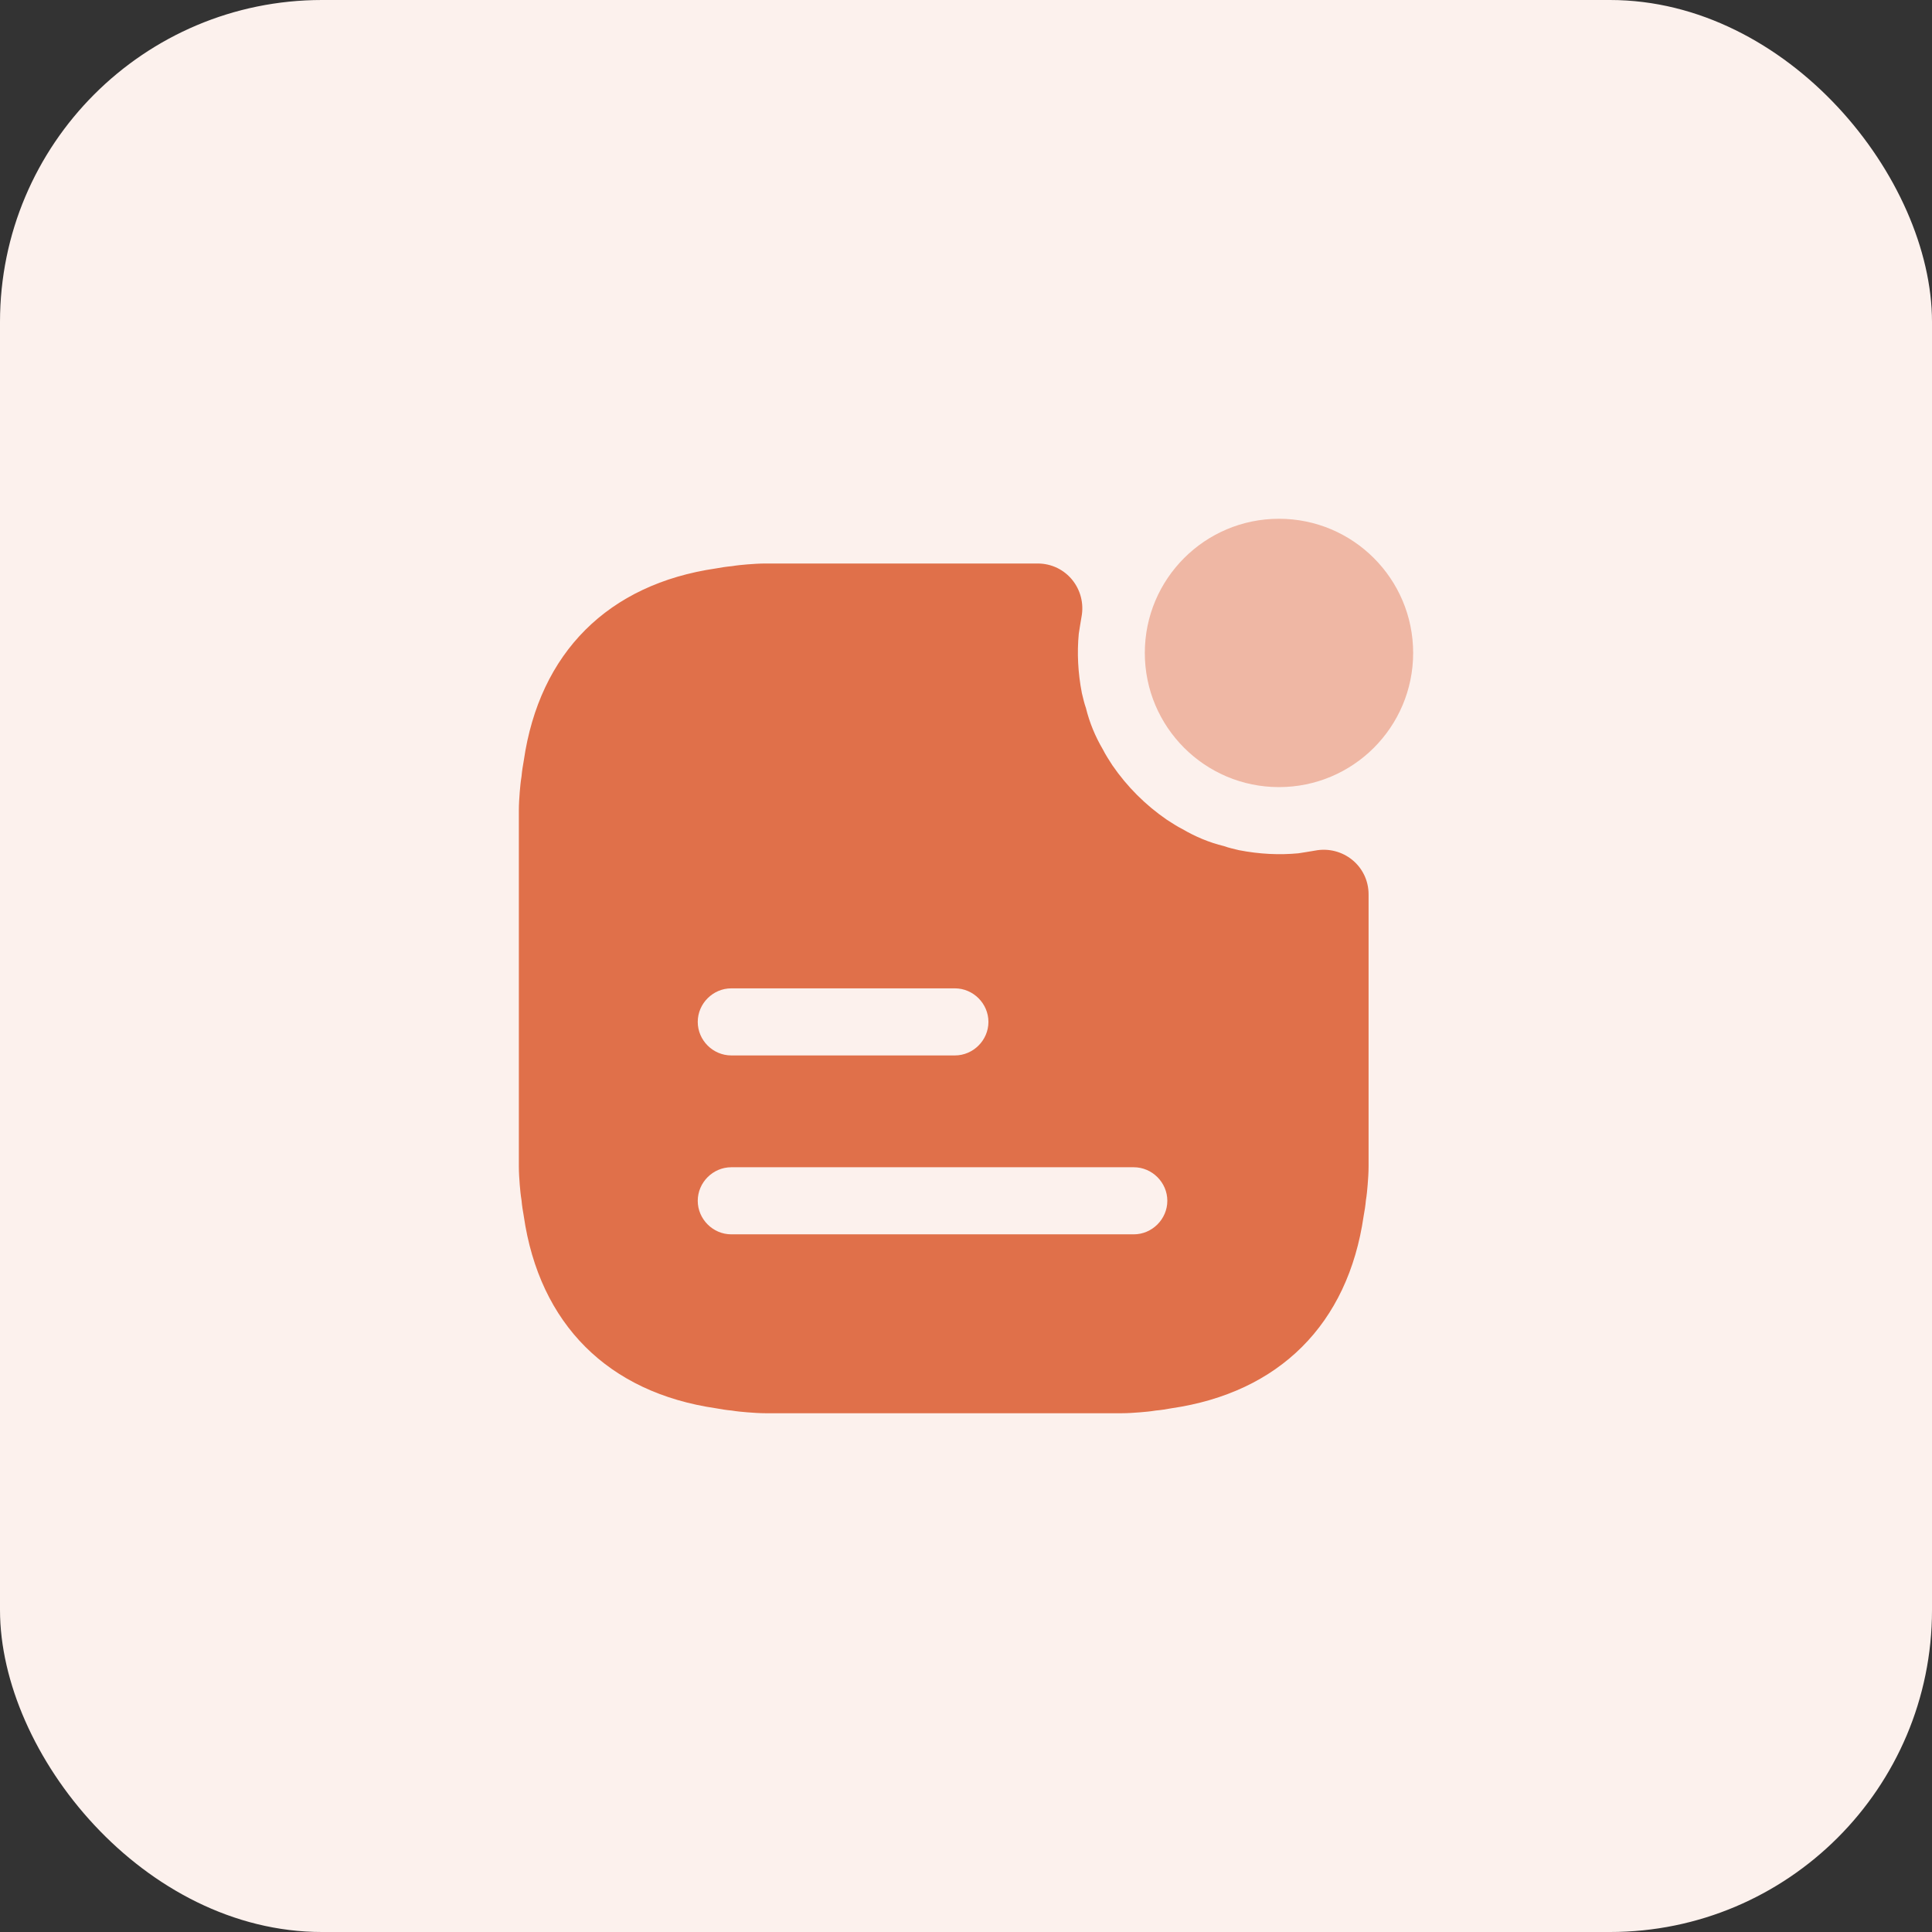 <svg width="72" height="72" viewBox="0 0 72 72" fill="none" xmlns="http://www.w3.org/2000/svg">
<rect x="0" y="0" width="72" height="72" fill="#333333" stroke="none"/>
<rect width="72" height="72" rx="12" fill="#FCF1ED"/>
<path d="M47.664 29.333C50.425 29.333 52.664 27.094 52.664 24.333C52.664 21.572 50.425 19.333 47.664 19.333C44.903 19.333 42.664 21.572 42.664 24.333C42.664 27.094 44.903 29.333 47.664 29.333Z" fill="#EFB7A4"/>
<path d="M49.003 31.7C48.969 31.7 48.936 31.717 48.903 31.717C48.736 31.75 48.569 31.767 48.386 31.8C47.686 31.867 46.936 31.833 46.169 31.683C45.969 31.633 45.803 31.6 45.619 31.533C45.069 31.4 44.553 31.183 44.069 30.9C43.869 30.8 43.669 30.667 43.486 30.55C42.686 30 42.003 29.317 41.453 28.517C41.336 28.333 41.203 28.133 41.103 27.933C40.819 27.45 40.603 26.933 40.469 26.383C40.403 26.2 40.369 26.033 40.319 25.833C40.169 25.067 40.136 24.317 40.203 23.617C40.236 23.433 40.253 23.267 40.286 23.1C40.286 23.067 40.303 23.033 40.303 23C40.503 21.967 39.736 21 38.669 21H28.536C28.303 21 28.069 21.017 27.853 21.033C27.653 21.05 27.469 21.067 27.269 21.1C27.069 21.117 26.869 21.15 26.686 21.183C22.669 21.767 20.103 24.317 19.519 28.35C19.486 28.533 19.453 28.733 19.436 28.933C19.403 29.133 19.386 29.317 19.369 29.517C19.353 29.733 19.336 29.967 19.336 30.2V43.467C19.336 43.7 19.353 43.933 19.369 44.15C19.386 44.35 19.403 44.533 19.436 44.733C19.453 44.933 19.486 45.133 19.519 45.317C20.103 49.35 22.669 51.9 26.686 52.483C26.869 52.517 27.069 52.55 27.269 52.567C27.469 52.6 27.653 52.617 27.853 52.633C28.069 52.65 28.303 52.667 28.536 52.667H41.803C42.036 52.667 42.269 52.65 42.486 52.633C42.686 52.617 42.869 52.6 43.069 52.567C43.269 52.55 43.469 52.517 43.653 52.483C47.669 51.9 50.236 49.35 50.819 45.317C50.853 45.133 50.886 44.933 50.903 44.733C50.936 44.533 50.953 44.35 50.969 44.15C50.986 43.933 51.003 43.7 51.003 43.467V33.333C51.003 32.267 50.036 31.5 49.003 31.7ZM27.253 36.833H35.586C36.269 36.833 36.836 37.4 36.836 38.083C36.836 38.767 36.269 39.333 35.586 39.333H27.253C26.569 39.333 26.003 38.767 26.003 38.083C26.003 37.4 26.569 36.833 27.253 36.833ZM42.253 46H27.253C26.569 46 26.003 45.433 26.003 44.75C26.003 44.067 26.569 43.5 27.253 43.5H42.253C42.936 43.5 43.503 44.067 43.503 44.75C43.503 45.433 42.936 46 42.253 46Z" fill="#E0704A"/>
</svg>
